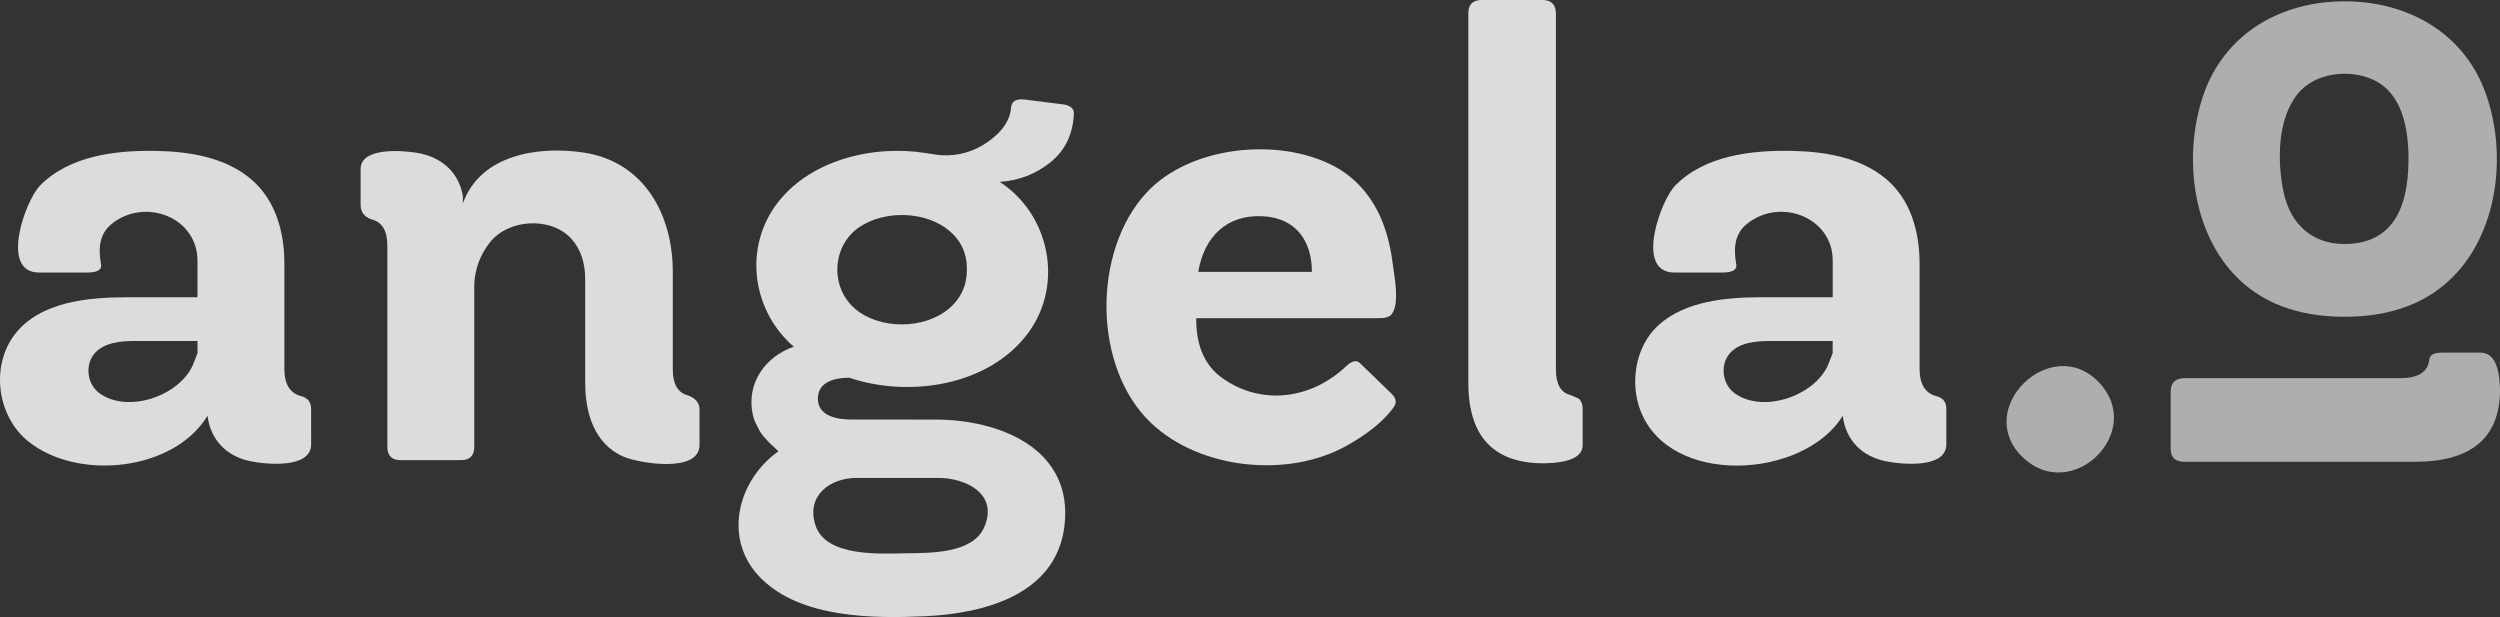 <?xml version="1.0" encoding="utf-8"?>
<!-- Generator: Adobe Illustrator 17.0.0, SVG Export Plug-In . SVG Version: 6.00 Build 0)  -->
<!DOCTYPE svg PUBLIC "-//W3C//DTD SVG 1.1//EN" "http://www.w3.org/Graphics/SVG/1.1/DTD/svg11.dtd">
<svg version="1.1" id="Layer_1" xmlns="http://www.w3.org/2000/svg" xmlns:xlink="http://www.w3.org/1999/xlink" x="0px" y="0px"
	 width="127.926px" height="31.574px" viewBox="-51.406 -16.36 127.926 31.574"
	 enable-background="new -51.406 -16.36 127.926 31.574" xml:space="preserve">
<rect x="-51.406" y="-16.36" width="127.926" height="31.574" fill="#333333" stroke="none"/>
<path opacity="0.9" fill="#BCBCBC" enable-background="new    " d="M55.98,3.188c2.448,2.531-1.381,6.277-3.894,3.839
	C49.536,4.558,53.549,0.669,55.98,3.188C56.485,3.71,55.475,2.664,55.98,3.188z M75.52,1.684c0.644,0,0.976,0.631,1,1.894
	c0,2.462-1.459,3.693-4.377,3.693H60.392c-0.482,0-0.724-0.217-0.724-0.654v-2.94c0-0.457,0.242-0.686,0.724-0.686h11.027
	c0.896,0,1.39-0.305,1.482-0.916c0-0.262,0.218-0.391,0.654-0.391C73.555,1.684,75.52,1.684,75.52,1.684z"/>
<path opacity="0.9" fill="#BCBCBC" enable-background="new    " d="M62.878-2.357c-2.15-2.333-2.536-6.113-1.568-9.049
	c1.06-3.214,3.974-4.887,7.254-4.887c3.165,0,6.039,1.547,7.187,4.608c1.118,2.982,0.736,6.939-1.483,9.328
	c-1.368,1.471-3.269,2.206-5.703,2.206C66.128-0.152,64.233-0.886,62.878-2.357z M71.838-8.222c0-1.488-0.287-3.352-1.796-4.053
	c-1.229-0.572-2.988-0.374-3.872,0.715c-1.059,1.306-1.053,3.498-0.718,5.056c0.346,1.605,1.443,2.629,3.112,2.629
	C70.746-3.877,71.838-5.325,71.838-8.222z"/>
<path opacity="0.9" fill="#EEEEEE" enable-background="new    " d="M-35.485,6.375c0,1.277-2.356,1.022-3.11,0.865
	c-1.216-0.252-2.035-1.081-2.192-2.324c-1.737,2.845-6.638,3.339-9.167,1.313c-1.6-1.28-1.953-3.853-0.681-5.496
	c1.287-1.664,3.774-1.882,5.708-1.882h3.626v-1.882c0-2.201-2.672-3.241-4.379-1.881c-0.694,0.555-0.688,1.345-0.547,2.141
	c0,0.238-0.24,0.357-0.718,0.357h-2.462c-2.036,0-0.694-3.696,0.05-4.452c1.519-1.544,3.916-1.813,5.97-1.772
	c1.673,0.033,3.502,0.325,4.823,1.441c1.27,1.072,1.71,2.72,1.71,4.329v5.384c0,0.779,0.285,1.243,0.855,1.394
	c0.341,0.087,0.513,0.303,0.513,0.649L-35.485,6.375C-35.486,6.375-35.485,6.375-35.485,6.375z M-41.3,1.089h-3.215
	c-0.692,0-1.577,0.071-2.059,0.644c-0.505,0.6-0.364,1.582,0.263,2.033c1.453,1.042,4.07,0.139,4.772-1.443l0.24-0.616
	C-41.3,1.707-41.3,1.089-41.3,1.089z"/>
<path opacity="0.9" fill="#EEEEEE" enable-background="new    " d="M-31.586-3.808c0-0.757-0.274-1.2-0.821-1.33
	c-0.365-0.13-0.547-0.378-0.547-0.746v-1.818c0-1.148,2.158-0.95,2.84-0.846c1.239,0.191,2.166,0.943,2.394,2.207v0.389
	c0.892-2.507,3.888-2.956,6.207-2.597c3.071,0.475,4.534,3.172,4.534,6.1v4.995c0,0.757,0.262,1.2,0.787,1.33
	c0.388,0.151,0.581,0.389,0.581,0.714v1.817c0,1.464-3.086,0.941-3.878,0.605c-1.514-0.646-1.972-2.259-1.972-3.784v-5.286
	c0-0.865-0.233-1.557-0.701-2.076c-1.046-1.163-3.248-1.025-4.189,0.195c-0.502,0.649-0.764,1.373-0.787,2.173v8.271
	c0,0.454-0.228,0.681-0.684,0.681H-30.9c-0.456,0-0.684-0.227-0.684-0.681V-3.808H-31.586z"/>
<path opacity="0.9" fill="#EEEEEE" enable-background="new    " d="M-3.535,5.11c3.288,0,7.049,1.496,6.602,5.408
	c-0.405,3.559-4.12,4.514-7.12,4.654c-2.668,0.124-6.324,0.105-8.386-1.913c-2.005-1.963-1.266-5.011,0.865-6.526
	c-0.254-0.243-0.505-0.463-0.735-0.73c-0.103-0.118-0.182-0.233-0.24-0.341c-0.057-0.108-0.119-0.233-0.188-0.373
	c-0.069-0.141-0.119-0.291-0.154-0.454c-0.33-1.585,0.642-2.948,2.103-3.454c-2.067-1.785-2.57-4.88-0.973-7.165
	c1.66-2.374,4.999-3.182,7.73-2.744c0.467,0.076,0.735,0.113,0.803,0.113c0.89,0.043,1.693-0.195,2.412-0.714
	c0.718-0.519,1.101-1.092,1.146-1.719c0.023-0.324,0.251-0.464,0.684-0.421l2.052,0.26c0.319,0.065,0.479,0.216,0.479,0.454
	C3.5-9.495,3.1-8.663,2.348-8.058c-0.753,0.606-1.619,0.94-2.6,1.005C2.278-5.42,3.04-1.87,1.246,0.622
	c-1.999,2.775-6.137,3.382-9.194,2.346c-0.713,0-1.608,0.193-1.608,1.07c0,0.918,1.029,1.07,1.744,1.07L-3.535,5.11L-3.535,5.11z
	 M-7.572,8.095c-1.358,0-2.592,0.902-2.111,2.413c0.524,1.642,3.307,1.464,4.612,1.444c1.216-0.019,3.432,0.036,4.027-1.333
	c0.745-1.714-0.941-2.524-2.355-2.524C-3.399,8.095-7.572,8.095-7.572,8.095z M-2.851-4.57C-4.058-5.565-6.14-5.611-7.428-4.743
	c-1.41,0.951-1.519,3.071-0.229,4.178c1.26,1.081,3.54,1.067,4.805,0c0.616-0.519,0.924-1.189,0.924-2.01
	C-1.927-3.397-2.234-4.063-2.851-4.57z"/>
<path opacity="0.9" fill="#EEEEEE" enable-background="new    " d="M17.486,6.456c-2.998,1.67-7.494,1.2-9.988-1.167
	C4.496,2.444,4.482-3.524,7.276-6.517C9.495-8.892,14-9.353,16.834-7.871c1.189,0.621,2.043,1.672,2.522,2.917
	c0.264,0.686,0.423,1.411,0.512,2.14c0.079,0.646,0.359,1.959-0.057,2.524c-0.103,0.141-0.314,0.211-0.633,0.211H9.806v0.162
	c0.023,1.319,0.467,2.286,1.334,2.903c2.023,1.438,4.565,1.072,6.328-0.599c0.319-0.303,0.57-0.346,0.753-0.13l1.574,1.524
	c0.251,0.238,0.285,0.476,0.103,0.714C19.396,5.187,18.592,5.84,17.486,6.456 M15.724-2.447c0-1.609-0.838-2.757-2.5-2.847
	c-1.868-0.101-3.014,1.057-3.315,2.847C9.909-2.447,15.724-2.447,15.724-2.447z"/>
<path opacity="0.9" fill="#EEEEEE" enable-background="new    " d="M29.579,6.408c0,0.606-0.661,0.919-1.984,0.94
	c-2.577,0-3.865-1.373-3.865-4.119v-18.908c0-0.454,0.228-0.681,0.684-0.681h3.113c0.456,0,0.684,0.238,0.684,0.714V2.548
	c0,0.735,0.24,1.168,0.719,1.298c0.141,0.063,0.284,0.123,0.428,0.179c0.057,0.033,0.108,0.097,0.154,0.195
	c0.045,0.098,0.068,0.211,0.068,0.341L29.579,6.408L29.579,6.408z"/>
<path opacity="0.9" fill="#EEEEEE" enable-background="new    " d="M48.188,6.375c0,1.277-2.356,1.022-3.11,0.865
	c-1.216-0.252-2.035-1.081-2.192-2.324c-1.974,3.233-8.86,3.657-10.354-0.278c-0.544-1.433-0.249-3.272,0.897-4.331
	c1.383-1.279,3.531-1.457,5.319-1.457h3.626v-1.882c0-2.201-2.672-3.241-4.379-1.881c-0.694,0.555-0.688,1.345-0.547,2.141
	c0,0.238-0.24,0.357-0.718,0.357h-2.463c-2.036,0-0.694-3.696,0.05-4.452c1.519-1.544,3.916-1.813,5.97-1.772
	c1.673,0.033,3.502,0.325,4.823,1.441c1.27,1.072,1.71,2.72,1.71,4.329v5.384c0,0.779,0.285,1.243,0.855,1.394
	c0.343,0.087,0.513,0.303,0.513,0.649L48.188,6.375L48.188,6.375z M42.372,1.089h-3.215c-0.692,0-1.577,0.071-2.059,0.644
	c-0.505,0.6-0.364,1.582,0.263,2.033c1.453,1.042,4.07,0.139,4.772-1.443l0.24-0.616C42.372,1.707,42.372,1.089,42.372,1.089z"/>
</svg>
